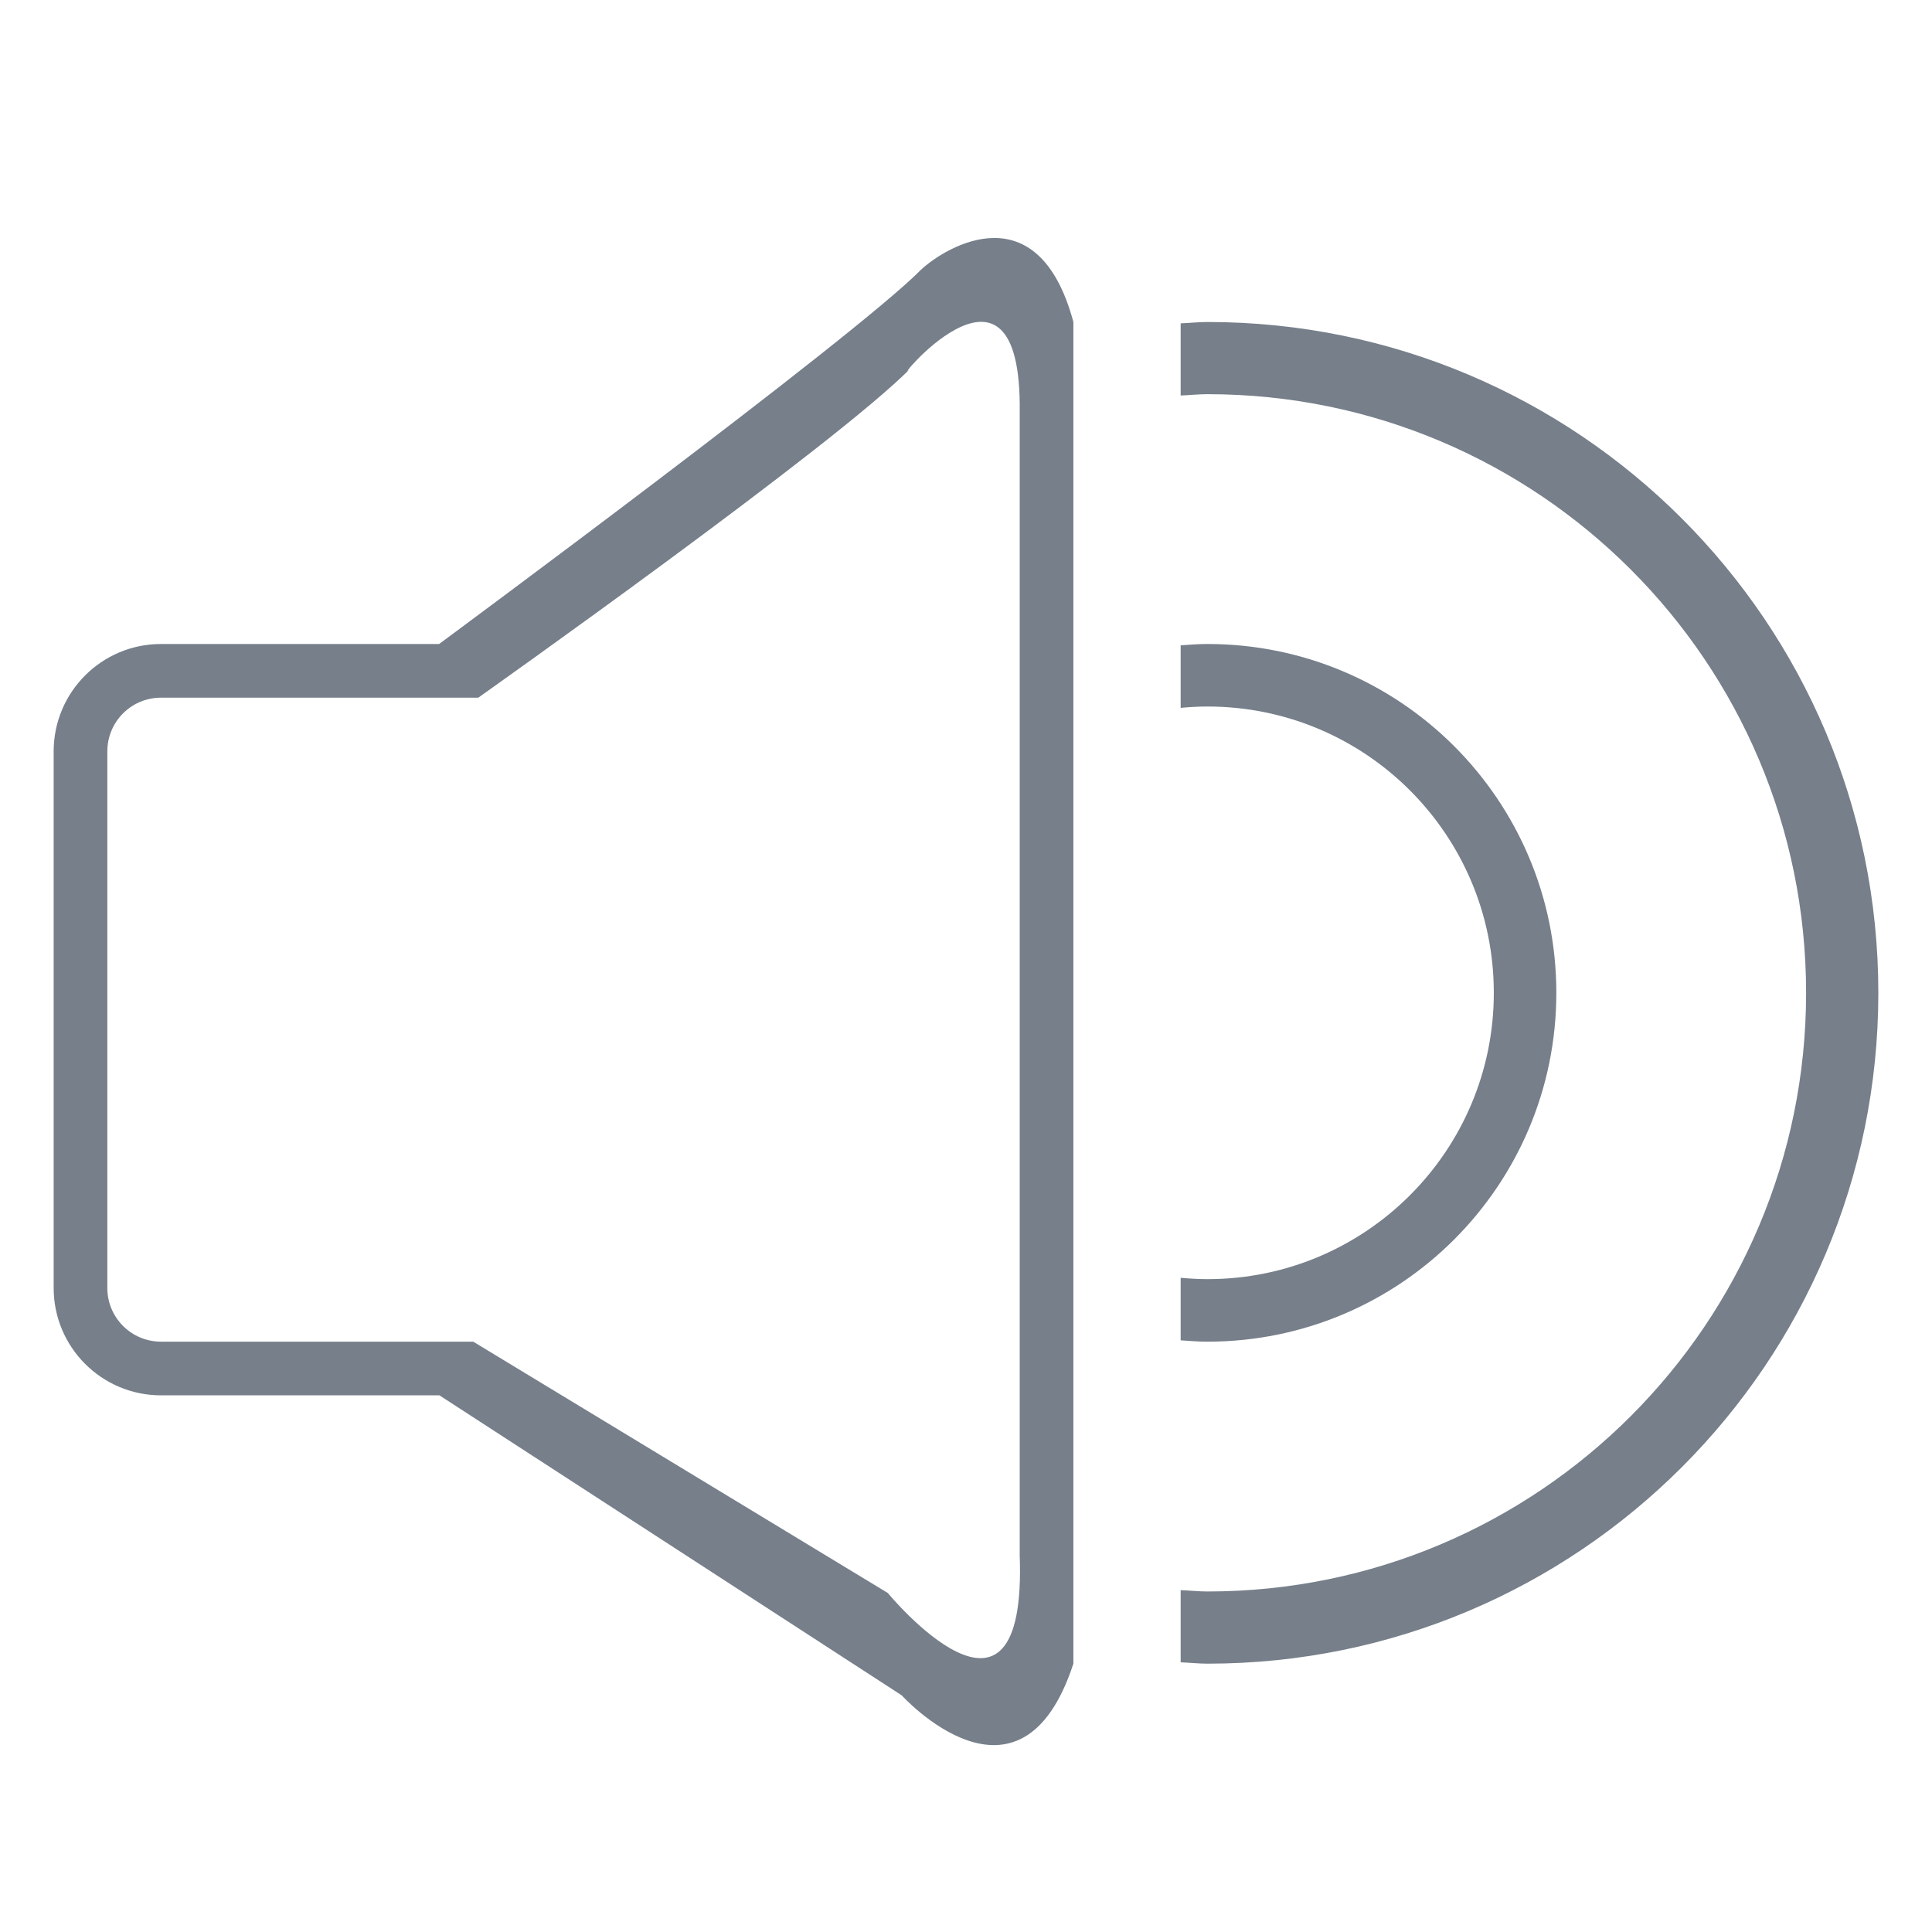 <?xml version="1.0" encoding="iso-8859-1"?>
<!-- Generator: Adobe Illustrator 16.0.0, SVG Export Plug-In . SVG Version: 6.00 Build 0)  -->
<!DOCTYPE svg PUBLIC "-//W3C//DTD SVG 1.1//EN" "http://www.w3.org/Graphics/SVG/1.1/DTD/svg11.dtd">
<svg version="1.1" id="&#x5706;&#x89D2;&#x77E9;&#x5F62;_7_1_"
	 xmlns="http://www.w3.org/2000/svg" xmlns:xlink="http://www.w3.org/1999/xlink" x="0px" y="0px" width="36px" height="36px"
	 viewBox="0 0 36 36" style="enable-background:new 0 0 36 36;" xml:space="preserve">
<g id="&#x5706;&#x89D2;&#x77E9;&#x5F62;_7">
	<g>
		<path style="fill-rule:evenodd;clip-rule:evenodd;fill:#767F8A;" d="M22.5,6c-0.169,0-0.333,0.019-0.5,0.025V7.37
			c0.167-0.007,0.331-0.025,0.5-0.025c6.16,0,11.154,4.994,11.154,11.155S28.66,29.655,22.5,29.655c-0.169,0-0.333-0.019-0.5-0.025
			v1.345C22.167,30.981,22.331,31,22.5,31C29.403,31,35,25.403,35,18.5S29.403,6,22.5,6z M29,18.5c0-3.59-2.91-6.5-6.5-6.5
			c-0.169,0-0.334,0.013-0.5,0.025v1.165c0.164-0.016,0.331-0.025,0.5-0.025c2.946,0,5.335,2.389,5.335,5.335
			s-2.389,5.335-5.335,5.335c-0.169,0-0.336-0.01-0.5-0.025v1.165C22.166,24.987,22.331,25,22.5,25C26.09,25,29,22.09,29,18.5z
			 M17.157,5.03C15.939,6.271,8.182,12,8.182,12H3c-1.104,0-2,0.896-2,2v10c0,1.104,0.896,2,2,2h5.188l8.614,5.59
			c0,0,2.208,2.437,3.199-0.59V6C19.348,3.57,17.642,4.579,17.157,5.03z M19,28.959c0.151,3.889-2.457,0.724-2.457,0.724L8.818,25H3
			c-0.552,0-1-0.447-1-1V14c0-0.553,0.448-1,1-1h5.912c0,0,6.655-4.708,8.057-6.139c-0.458,0.467,2-2.607,2.032,0.661V28.959z"/>
	</g>
</g>
</svg>
